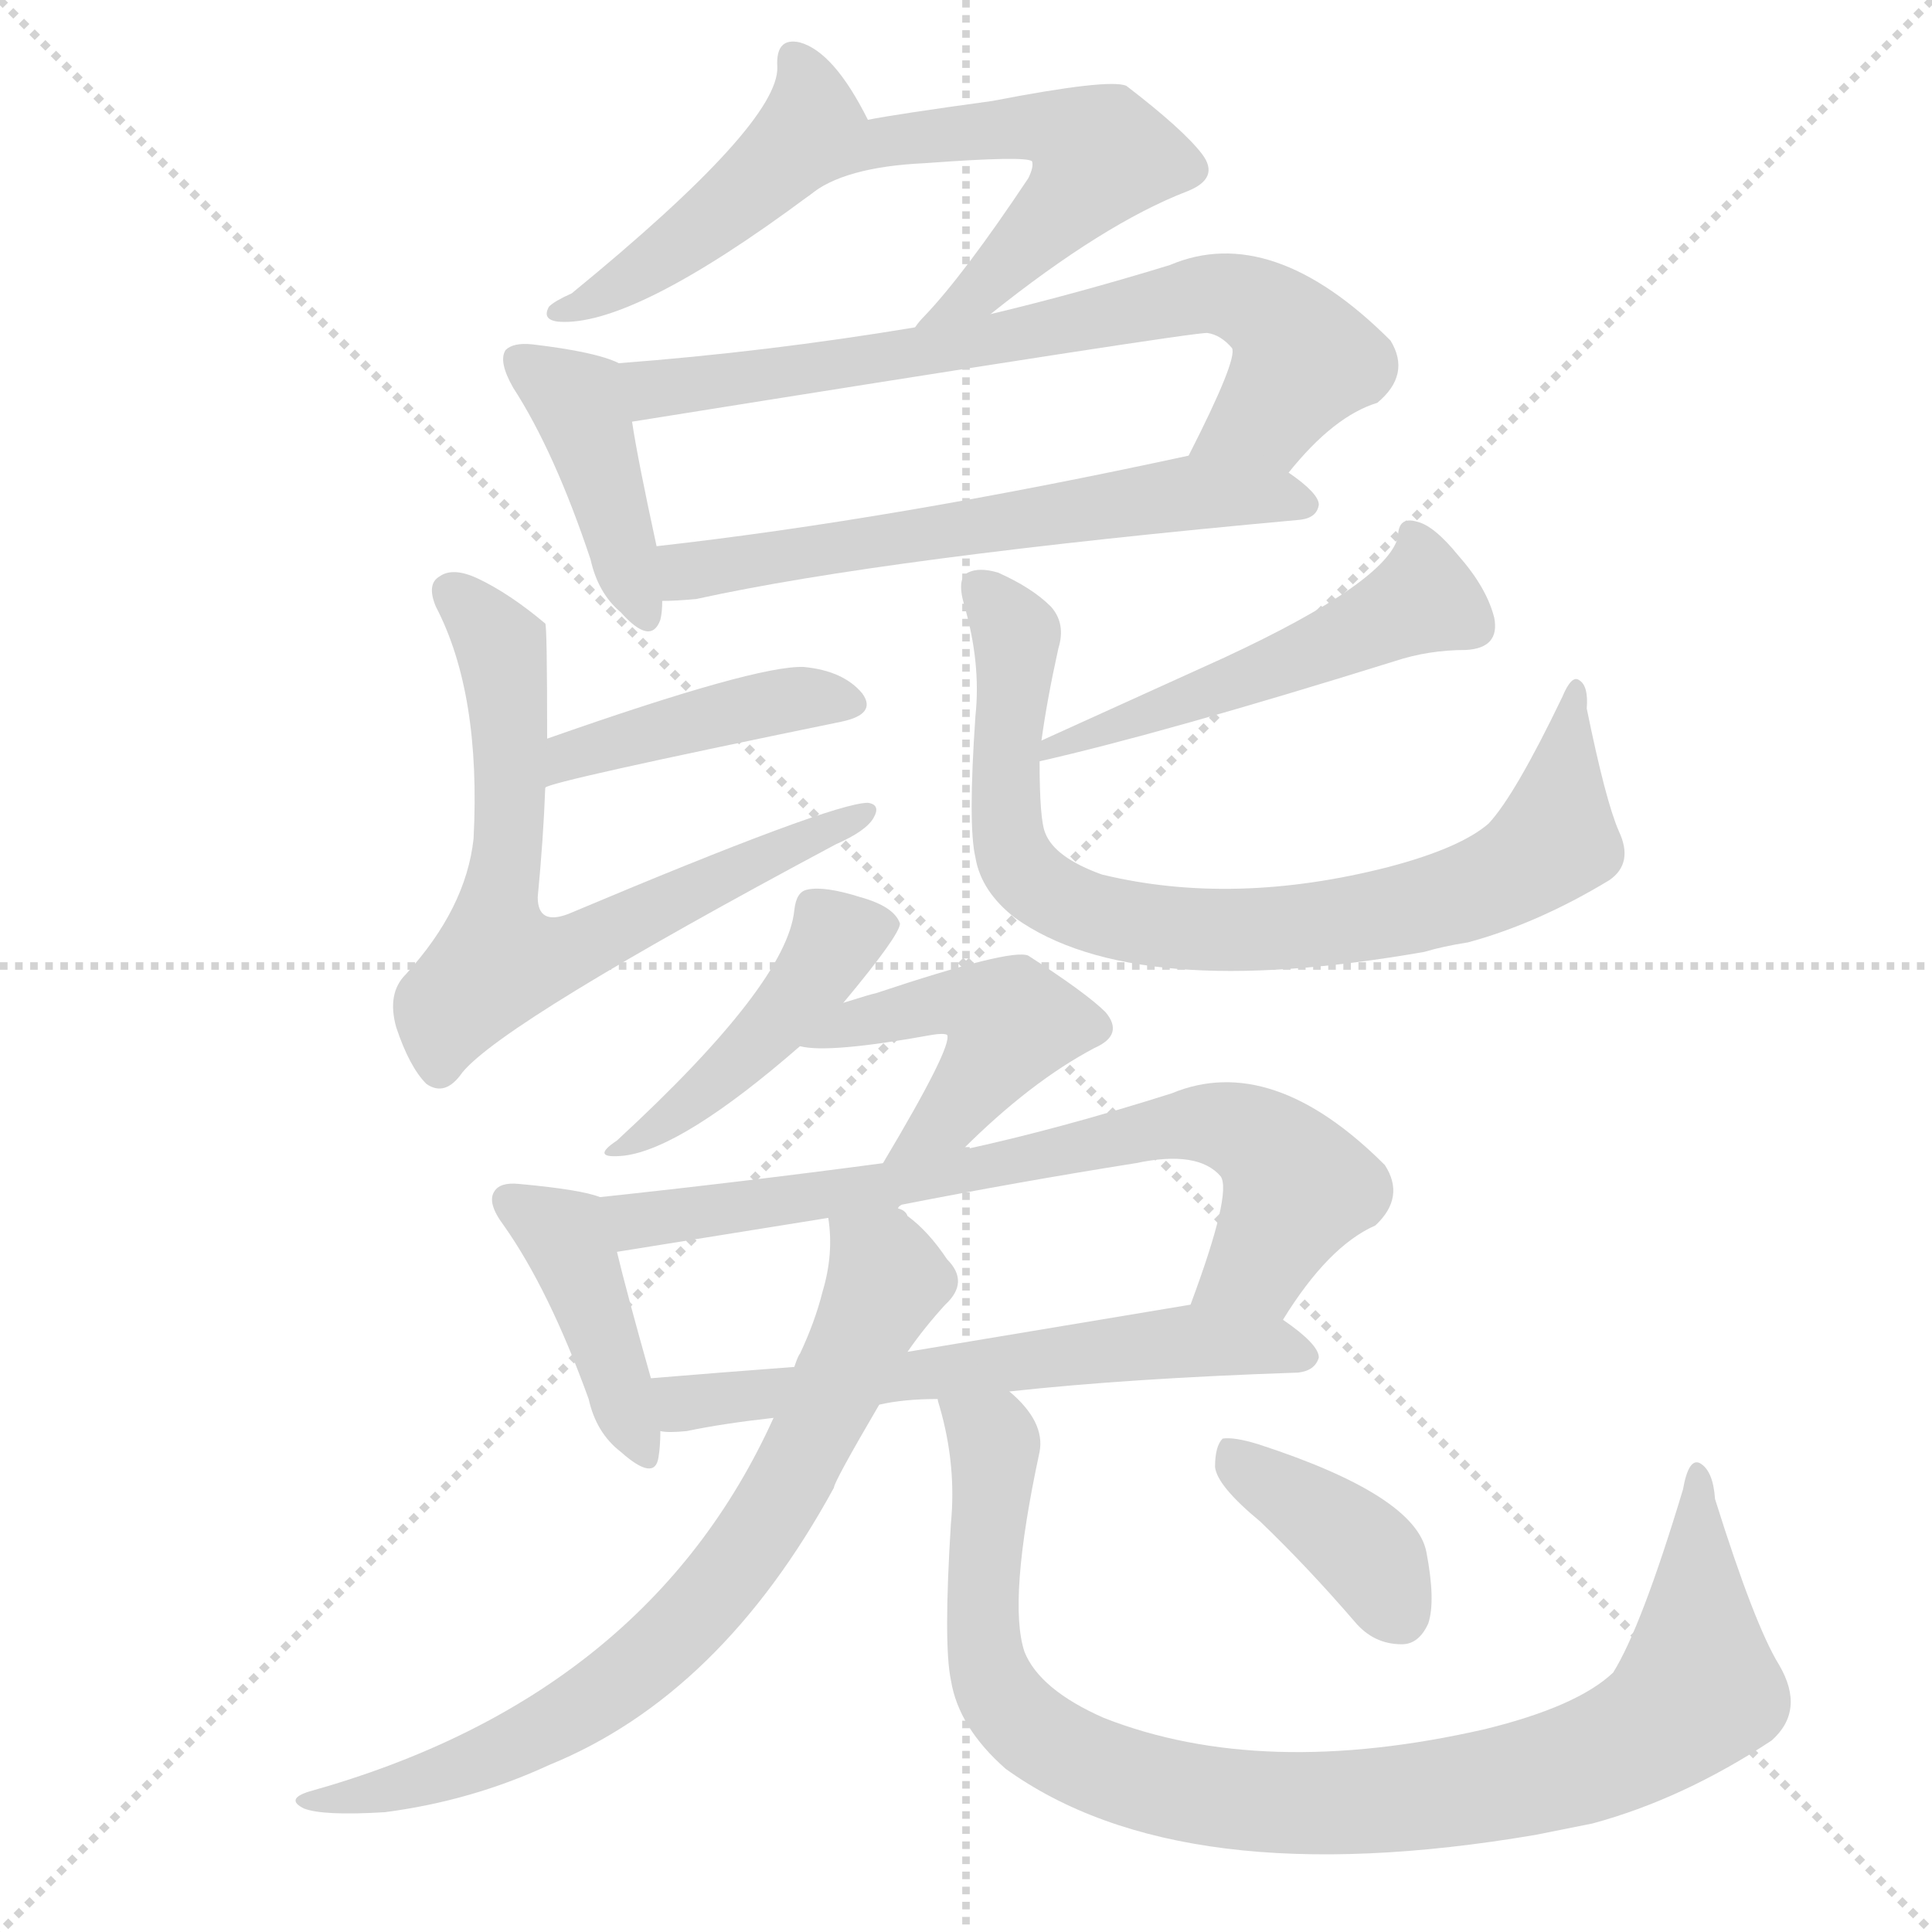<svg xmlns="http://www.w3.org/2000/svg" version="1.1" viewBox="0 0 1024 1024">
  <g stroke="lightgray" stroke-dasharray="1,1" stroke-width="1" transform="scale(4, 4)">
    <line x1="0" y1="0" x2="256" y2="256" />
    <line x1="256" y1="0" x2="0" y2="256" />
    <line x1="128" y1="0" x2="128" y2="256" />
    <line x1="0" y1="128" x2="256" y2="128" />
  </g>
  <g transform="scale(1.0, -1.0) translate(0.0, -817.50)">
    <style type="text/css">
      
        @keyframes keyframes0 {
          from {
            stroke: blue;
            stroke-dashoffset: 455;
            stroke-width: 128;
          }
          60% {
            animation-timing-function: step-end;
            stroke: blue;
            stroke-dashoffset: 0;
            stroke-width: 128;
          }
          to {
            stroke: black;
            stroke-width: 1024;
          }
        }
        #make-me-a-hanzi-animation-0 {
          animation: keyframes0 0.62s both;
          animation-delay: 0s;
          animation-timing-function: linear;
        }
      
        @keyframes keyframes1 {
          from {
            stroke: blue;
            stroke-dashoffset: 540;
            stroke-width: 128;
          }
          64% {
            animation-timing-function: step-end;
            stroke: blue;
            stroke-dashoffset: 0;
            stroke-width: 128;
          }
          to {
            stroke: black;
            stroke-width: 1024;
          }
        }
        #make-me-a-hanzi-animation-1 {
          animation: keyframes1 0.689s both;
          animation-delay: 0.62s;
          animation-timing-function: linear;
        }
      
        @keyframes keyframes2 {
          from {
            stroke: blue;
            stroke-dashoffset: 410;
            stroke-width: 128;
          }
          57% {
            animation-timing-function: step-end;
            stroke: blue;
            stroke-dashoffset: 0;
            stroke-width: 128;
          }
          to {
            stroke: black;
            stroke-width: 1024;
          }
        }
        #make-me-a-hanzi-animation-2 {
          animation: keyframes2 0.584s both;
          animation-delay: 1.31s;
          animation-timing-function: linear;
        }
      
        @keyframes keyframes3 {
          from {
            stroke: blue;
            stroke-dashoffset: 704;
            stroke-width: 128;
          }
          70% {
            animation-timing-function: step-end;
            stroke: blue;
            stroke-dashoffset: 0;
            stroke-width: 128;
          }
          to {
            stroke: black;
            stroke-width: 1024;
          }
        }
        #make-me-a-hanzi-animation-3 {
          animation: keyframes3 0.823s both;
          animation-delay: 1.893s;
          animation-timing-function: linear;
        }
      
        @keyframes keyframes4 {
          from {
            stroke: blue;
            stroke-dashoffset: 597;
            stroke-width: 128;
          }
          66% {
            animation-timing-function: step-end;
            stroke: blue;
            stroke-dashoffset: 0;
            stroke-width: 128;
          }
          to {
            stroke: black;
            stroke-width: 1024;
          }
        }
        #make-me-a-hanzi-animation-4 {
          animation: keyframes4 0.736s both;
          animation-delay: 2.716s;
          animation-timing-function: linear;
        }
      
        @keyframes keyframes5 {
          from {
            stroke: blue;
            stroke-dashoffset: 422;
            stroke-width: 128;
          }
          58% {
            animation-timing-function: step-end;
            stroke: blue;
            stroke-dashoffset: 0;
            stroke-width: 128;
          }
          to {
            stroke: black;
            stroke-width: 1024;
          }
        }
        #make-me-a-hanzi-animation-5 {
          animation: keyframes5 0.593s both;
          animation-delay: 3.452s;
          animation-timing-function: linear;
        }
      
        @keyframes keyframes6 {
          from {
            stroke: blue;
            stroke-dashoffset: 672;
            stroke-width: 128;
          }
          69% {
            animation-timing-function: step-end;
            stroke: blue;
            stroke-dashoffset: 0;
            stroke-width: 128;
          }
          to {
            stroke: black;
            stroke-width: 1024;
          }
        }
        #make-me-a-hanzi-animation-6 {
          animation: keyframes6 0.797s both;
          animation-delay: 4.046s;
          animation-timing-function: linear;
        }
      
        @keyframes keyframes7 {
          from {
            stroke: blue;
            stroke-dashoffset: 501;
            stroke-width: 128;
          }
          62% {
            animation-timing-function: step-end;
            stroke: blue;
            stroke-dashoffset: 0;
            stroke-width: 128;
          }
          to {
            stroke: black;
            stroke-width: 1024;
          }
        }
        #make-me-a-hanzi-animation-7 {
          animation: keyframes7 0.658s both;
          animation-delay: 4.842s;
          animation-timing-function: linear;
        }
      
        @keyframes keyframes8 {
          from {
            stroke: blue;
            stroke-dashoffset: 791;
            stroke-width: 128;
          }
          72% {
            animation-timing-function: step-end;
            stroke: blue;
            stroke-dashoffset: 0;
            stroke-width: 128;
          }
          to {
            stroke: black;
            stroke-width: 1024;
          }
        }
        #make-me-a-hanzi-animation-8 {
          animation: keyframes8 0.894s both;
          animation-delay: 5.5s;
          animation-timing-function: linear;
        }
      
        @keyframes keyframes9 {
          from {
            stroke: blue;
            stroke-dashoffset: 439;
            stroke-width: 128;
          }
          59% {
            animation-timing-function: step-end;
            stroke: blue;
            stroke-dashoffset: 0;
            stroke-width: 128;
          }
          to {
            stroke: black;
            stroke-width: 1024;
          }
        }
        #make-me-a-hanzi-animation-9 {
          animation: keyframes9 0.607s both;
          animation-delay: 6.394s;
          animation-timing-function: linear;
        }
      
        @keyframes keyframes10 {
          from {
            stroke: blue;
            stroke-dashoffset: 449;
            stroke-width: 128;
          }
          59% {
            animation-timing-function: step-end;
            stroke: blue;
            stroke-dashoffset: 0;
            stroke-width: 128;
          }
          to {
            stroke: black;
            stroke-width: 1024;
          }
        }
        #make-me-a-hanzi-animation-10 {
          animation: keyframes10 0.615s both;
          animation-delay: 7.001s;
          animation-timing-function: linear;
        }
      
        @keyframes keyframes11 {
          from {
            stroke: blue;
            stroke-dashoffset: 410;
            stroke-width: 128;
          }
          57% {
            animation-timing-function: step-end;
            stroke: blue;
            stroke-dashoffset: 0;
            stroke-width: 128;
          }
          to {
            stroke: black;
            stroke-width: 1024;
          }
        }
        #make-me-a-hanzi-animation-11 {
          animation: keyframes11 0.584s both;
          animation-delay: 7.617s;
          animation-timing-function: linear;
        }
      
        @keyframes keyframes12 {
          from {
            stroke: blue;
            stroke-dashoffset: 715;
            stroke-width: 128;
          }
          70% {
            animation-timing-function: step-end;
            stroke: blue;
            stroke-dashoffset: 0;
            stroke-width: 128;
          }
          to {
            stroke: black;
            stroke-width: 1024;
          }
        }
        #make-me-a-hanzi-animation-12 {
          animation: keyframes12 0.832s both;
          animation-delay: 8.2s;
          animation-timing-function: linear;
        }
      
        @keyframes keyframes13 {
          from {
            stroke: blue;
            stroke-dashoffset: 598;
            stroke-width: 128;
          }
          66% {
            animation-timing-function: step-end;
            stroke: blue;
            stroke-dashoffset: 0;
            stroke-width: 128;
          }
          to {
            stroke: black;
            stroke-width: 1024;
          }
        }
        #make-me-a-hanzi-animation-13 {
          animation: keyframes13 0.737s both;
          animation-delay: 9.032s;
          animation-timing-function: linear;
        }
      
        @keyframes keyframes14 {
          from {
            stroke: blue;
            stroke-dashoffset: 726;
            stroke-width: 128;
          }
          70% {
            animation-timing-function: step-end;
            stroke: blue;
            stroke-dashoffset: 0;
            stroke-width: 128;
          }
          to {
            stroke: black;
            stroke-width: 1024;
          }
        }
        #make-me-a-hanzi-animation-14 {
          animation: keyframes14 0.841s both;
          animation-delay: 9.769s;
          animation-timing-function: linear;
        }
      
        @keyframes keyframes15 {
          from {
            stroke: blue;
            stroke-dashoffset: 936;
            stroke-width: 128;
          }
          75% {
            animation-timing-function: step-end;
            stroke: blue;
            stroke-dashoffset: 0;
            stroke-width: 128;
          }
          to {
            stroke: black;
            stroke-width: 1024;
          }
        }
        #make-me-a-hanzi-animation-15 {
          animation: keyframes15 1.012s both;
          animation-delay: 10.61s;
          animation-timing-function: linear;
        }
      
        @keyframes keyframes16 {
          from {
            stroke: blue;
            stroke-dashoffset: 382;
            stroke-width: 128;
          }
          55% {
            animation-timing-function: step-end;
            stroke: blue;
            stroke-dashoffset: 0;
            stroke-width: 128;
          }
          to {
            stroke: black;
            stroke-width: 1024;
          }
        }
        #make-me-a-hanzi-animation-16 {
          animation: keyframes16 0.561s both;
          animation-delay: 11.621s;
          animation-timing-function: linear;
        }
      
    </style>
    
      <path d="M 460 754 Q 442 790 424 795 Q 411 798 412 782 Q 413 752 303 662 Q 294 658 291 655 Q 287 648 296 647 Q 335 644 429 714 C 453 732 466 742 460 754 Z" fill="lightgray" />
    
      <path d="M 525 651 Q 585 699 629 716 Q 647 723 637 736 Q 627 749 597 772 Q 588 776 526 764 Q 475 757 460 754 C 430 749 404 697 429 714 Q 447 729 490 731 Q 544 735 547 732 Q 548 729 545 723 Q 511 672 490 650 Q 487 647 485 644 C 466 621 501 632 525 651 Z" fill="lightgray" />
    
      <path d="M 328 625 Q 316 631 282 635 Q 272 636 268 632 Q 264 626 272 612 Q 294 578 313 521 Q 317 503 329 493 Q 345 475 350 489 Q 351 493 351 499 L 348 528 Q 338 574 335 594 C 330 624 330 624 328 625 Z" fill="lightgray" />
    
      <path d="M 683 567 Q 707 597 730 604 Q 748 619 737 637 Q 674 700 620 677 Q 571 662 525 651 L 485 644 Q 407 631 328 625 C 298 623 305 589 335 594 Q 635 642 640 641 Q 647 640 653 633 Q 656 627 630 576 C 617 549 663 544 683 567 Z" fill="lightgray" />
    
      <path d="M 351 499 Q 358 499 369 500 Q 469 522 689 542 Q 698 543 699 550 Q 699 556 683 567 C 662 583 659 582 630 576 Q 473 542 348 528 C 318 525 321 498 351 499 Z" fill="lightgray" />
    
      <path d="M 289 400 Q 290 403 446 435 Q 465 439 457 450 Q 447 462 426 464 Q 401 465 290 426 C 262 416 261 389 289 400 Z" fill="lightgray" />
    
      <path d="M 290 426 Q 290 486 289 487 Q 270 503 253 511 Q 240 517 233 512 Q 226 508 231 496 Q 255 450 251 373 Q 247 336 215 301 Q 205 291 210 273 Q 217 252 226 243 Q 236 236 245 249 Q 267 276 443 370 Q 459 377 463 384 Q 467 391 460 392 Q 441 392 301 333 Q 285 327 285 342 Q 288 373 289 400 L 290 426 Z" fill="lightgray" />
    
      <path d="M 551 414 Q 617 429 739 467 Q 757 473 777 473 Q 795 474 792 490 Q 788 506 773 523 Q 760 539 751 541 Q 741 544 741 533 Q 735 509 649 469 L 552 425 C 525 413 522 407 551 414 Z" fill="lightgray" />
    
      <path d="M 552 425 Q 555 447 561 474 Q 565 487 557 496 Q 547 506 529 514 Q 519 517 513 514 Q 507 511 511 497 Q 520 466 517 438 Q 513 380 517 363 Q 520 345 538 331 Q 601 286 755 313 Q 765 316 778 318 Q 815 328 853 351 Q 866 360 858 377 Q 851 393 841 442 Q 842 454 837 457 Q 833 460 828 448 Q 803 396 789 381 Q 774 368 736 358 Q 654 337 584 354 Q 559 363 554 376 Q 551 383 551 414 L 552 425 Z" fill="lightgray" />
    
      <path d="M 447 286 Q 477 322 477 328 Q 474 337 456 342 Q 437 348 428 346 Q 422 345 421 335 Q 417 296 327 213 Q 312 203 331 205 Q 362 209 424 263 L 447 286 Z" fill="lightgray" />
    
      <path d="M 510 208 Q 546 244 580 262 Q 596 269 586 281 Q 576 291 545 311 Q 536 315 464 291 Q 463 291 447 286 C 418 277 394 267 424 263 Q 439 259 494 269 Q 500 270 502 269 Q 505 263 468 201 C 453 175 489 187 510 208 Z" fill="lightgray" />
    
      <path d="M 318 183 Q 308 187 275 190 Q 265 191 262 186 Q 258 180 267 168 Q 291 134 312 76 Q 316 58 329 48 Q 347 32 349 45 Q 350 51 350 59 L 345 87 Q 332 133 327 154 C 320 182 320 182 318 183 Z" fill="lightgray" />
    
      <path d="M 680 118 Q 704 157 729 168 Q 745 183 734 200 Q 674 260 621 238 Q 561 219 510 208 L 468 201 Q 393 191 318 183 C 288 180 297 149 327 154 L 439 172 C 469 177 470 175 476 177 Q 476 178 478 179 Q 539 191 602 201 Q 635 208 647 194 Q 653 185 631 126 C 621 98 663 93 680 118 Z" fill="lightgray" />
    
      <path d="M 535 80 Q 599 87 688 90 Q 697 91 699 98 Q 699 105 680 118 C 662 131 661 131 631 126 L 481 101 L 421 93 Q 381 90 345 87 C 315 85 320 60 350 59 Q 354 58 364 59 Q 383 63 410 66 L 466 73 Q 479 76 497 76 L 535 80 Z" fill="lightgray" />
    
      <path d="M 410 66 Q 343 -82 164 -132 Q 151 -136 161 -141 Q 171 -145 204 -143 Q 250 -137 291 -118 Q 382 -81 442 29 Q 442 32 466 73 L 481 101 Q 490 114 501 126 Q 514 138 502 150 Q 492 165 481 173 Q 480 176 476 177 C 453 196 437 202 439 172 Q 442 153 436 133 Q 432 117 424 100 Q 423 99 421 93 L 410 66 Z" fill="lightgray" />
    
      <path d="M 497 76 Q 497 75 498 72 Q 507 41 504 10 Q 500 -54 504 -73 Q 508 -98 533 -120 Q 626 -187 814 -155 L 844 -149 Q 892 -136 939 -105 Q 957 -89 943 -65 Q 930 -44 909 23 Q 908 38 901 42 Q 895 45 892 28 Q 870 -45 855 -69 Q 836 -87 787 -99 Q 669 -126 585 -93 Q 551 -78 543 -58 Q 534 -31 551 48 Q 554 64 535 80 C 516 103 490 105 497 76 Z" fill="lightgray" />
    
      <path d="M 668 11 Q 693 -13 718 -42 Q 728 -54 743 -54 Q 752 -54 757 -43 Q 761 -31 756 -5 Q 750 25 667 52 Q 654 56 648 55 Q 644 51 644 40 Q 645 30 668 11 Z" fill="lightgray" />
    
    
      <clipPath id="make-me-a-hanzi-clip-0">
        <path d="M 460 754 Q 442 790 424 795 Q 411 798 412 782 Q 413 752 303 662 Q 294 658 291 655 Q 287 648 296 647 Q 335 644 429 714 C 453 732 466 742 460 754 Z" />
      </clipPath>
      <path clip-path="url(#make-me-a-hanzi-clip-0)" d="M 421 786 L 430 764 L 428 753 L 407 725 L 349 679 L 299 655" fill="none" id="make-me-a-hanzi-animation-0" stroke-dasharray="327 654" stroke-linecap="round" />
    
      <clipPath id="make-me-a-hanzi-clip-1">
        <path d="M 525 651 Q 585 699 629 716 Q 647 723 637 736 Q 627 749 597 772 Q 588 776 526 764 Q 475 757 460 754 C 430 749 404 697 429 714 Q 447 729 490 731 Q 544 735 547 732 Q 548 729 545 723 Q 511 672 490 650 Q 487 647 485 644 C 466 621 501 632 525 651 Z" />
      </clipPath>
      <path clip-path="url(#make-me-a-hanzi-clip-1)" d="M 434 718 L 466 742 L 540 752 L 578 741 L 583 733 L 562 706 L 524 667 L 496 652" fill="none" id="make-me-a-hanzi-animation-1" stroke-dasharray="412 824" stroke-linecap="round" />
    
      <clipPath id="make-me-a-hanzi-clip-2">
        <path d="M 328 625 Q 316 631 282 635 Q 272 636 268 632 Q 264 626 272 612 Q 294 578 313 521 Q 317 503 329 493 Q 345 475 350 489 Q 351 493 351 499 L 348 528 Q 338 574 335 594 C 330 624 330 624 328 625 Z" />
      </clipPath>
      <path clip-path="url(#make-me-a-hanzi-clip-2)" d="M 276 627 L 306 606 L 340 494" fill="none" id="make-me-a-hanzi-animation-2" stroke-dasharray="282 564" stroke-linecap="round" />
    
      <clipPath id="make-me-a-hanzi-clip-3">
        <path d="M 683 567 Q 707 597 730 604 Q 748 619 737 637 Q 674 700 620 677 Q 571 662 525 651 L 485 644 Q 407 631 328 625 C 298 623 305 589 335 594 Q 635 642 640 641 Q 647 640 653 633 Q 656 627 630 576 C 617 549 663 544 683 567 Z" />
      </clipPath>
      <path clip-path="url(#make-me-a-hanzi-clip-3)" d="M 336 619 L 350 609 L 376 612 L 517 634 L 643 662 L 673 651 L 691 627 L 672 598 L 638 586" fill="none" id="make-me-a-hanzi-animation-3" stroke-dasharray="576 1152" stroke-linecap="round" />
    
      <clipPath id="make-me-a-hanzi-clip-4">
        <path d="M 351 499 Q 358 499 369 500 Q 469 522 689 542 Q 698 543 699 550 Q 699 556 683 567 C 662 583 659 582 630 576 Q 473 542 348 528 C 318 525 321 498 351 499 Z" />
      </clipPath>
      <path clip-path="url(#make-me-a-hanzi-clip-4)" d="M 355 507 L 385 519 L 608 554 L 691 550" fill="none" id="make-me-a-hanzi-animation-4" stroke-dasharray="469 938" stroke-linecap="round" />
    
      <clipPath id="make-me-a-hanzi-clip-5">
        <path d="M 289 400 Q 290 403 446 435 Q 465 439 457 450 Q 447 462 426 464 Q 401 465 290 426 C 262 416 261 389 289 400 Z" />
      </clipPath>
      <path clip-path="url(#make-me-a-hanzi-clip-5)" d="M 291 407 L 303 418 L 349 432 L 417 447 L 449 444" fill="none" id="make-me-a-hanzi-animation-5" stroke-dasharray="294 588" stroke-linecap="round" />
    
      <clipPath id="make-me-a-hanzi-clip-6">
        <path d="M 290 426 Q 290 486 289 487 Q 270 503 253 511 Q 240 517 233 512 Q 226 508 231 496 Q 255 450 251 373 Q 247 336 215 301 Q 205 291 210 273 Q 217 252 226 243 Q 236 236 245 249 Q 267 276 443 370 Q 459 377 463 384 Q 467 391 460 392 Q 441 392 301 333 Q 285 327 285 342 Q 288 373 289 400 L 290 426 Z" />
      </clipPath>
      <path clip-path="url(#make-me-a-hanzi-clip-6)" d="M 240 503 L 265 475 L 271 439 L 264 308 L 311 316 L 458 387" fill="none" id="make-me-a-hanzi-animation-6" stroke-dasharray="544 1088" stroke-linecap="round" />
    
      <clipPath id="make-me-a-hanzi-clip-7">
        <path d="M 551 414 Q 617 429 739 467 Q 757 473 777 473 Q 795 474 792 490 Q 788 506 773 523 Q 760 539 751 541 Q 741 544 741 533 Q 735 509 649 469 L 552 425 C 525 413 522 407 551 414 Z" />
      </clipPath>
      <path clip-path="url(#make-me-a-hanzi-clip-7)" d="M 752 530 L 753 499 L 673 462 L 555 419" fill="none" id="make-me-a-hanzi-animation-7" stroke-dasharray="373 746" stroke-linecap="round" />
    
      <clipPath id="make-me-a-hanzi-clip-8">
        <path d="M 552 425 Q 555 447 561 474 Q 565 487 557 496 Q 547 506 529 514 Q 519 517 513 514 Q 507 511 511 497 Q 520 466 517 438 Q 513 380 517 363 Q 520 345 538 331 Q 601 286 755 313 Q 765 316 778 318 Q 815 328 853 351 Q 866 360 858 377 Q 851 393 841 442 Q 842 454 837 457 Q 833 460 828 448 Q 803 396 789 381 Q 774 368 736 358 Q 654 337 584 354 Q 559 363 554 376 Q 551 383 551 414 L 552 425 Z" />
      </clipPath>
      <path clip-path="url(#make-me-a-hanzi-clip-8)" d="M 518 507 L 534 489 L 539 472 L 533 426 L 535 370 L 554 346 L 593 330 L 701 327 L 788 349 L 820 368 L 836 449" fill="none" id="make-me-a-hanzi-animation-8" stroke-dasharray="663 1326" stroke-linecap="round" />
    
      <clipPath id="make-me-a-hanzi-clip-9">
        <path d="M 447 286 Q 477 322 477 328 Q 474 337 456 342 Q 437 348 428 346 Q 422 345 421 335 Q 417 296 327 213 Q 312 203 331 205 Q 362 209 424 263 L 447 286 Z" />
      </clipPath>
      <path clip-path="url(#make-me-a-hanzi-clip-9)" d="M 469 328 L 443 321 L 422 288 L 390 254 L 334 212" fill="none" id="make-me-a-hanzi-animation-9" stroke-dasharray="311 622" stroke-linecap="round" />
    
      <clipPath id="make-me-a-hanzi-clip-10">
        <path d="M 510 208 Q 546 244 580 262 Q 596 269 586 281 Q 576 291 545 311 Q 536 315 464 291 Q 463 291 447 286 C 418 277 394 267 424 263 Q 439 259 494 269 Q 500 270 502 269 Q 505 263 468 201 C 453 175 489 187 510 208 Z" />
      </clipPath>
      <path clip-path="url(#make-me-a-hanzi-clip-10)" d="M 428 266 L 500 287 L 536 276 L 504 227 L 487 214" fill="none" id="make-me-a-hanzi-animation-10" stroke-dasharray="321 642" stroke-linecap="round" />
    
      <clipPath id="make-me-a-hanzi-clip-11">
        <path d="M 318 183 Q 308 187 275 190 Q 265 191 262 186 Q 258 180 267 168 Q 291 134 312 76 Q 316 58 329 48 Q 347 32 349 45 Q 350 51 350 59 L 345 87 Q 332 133 327 154 C 320 182 320 182 318 183 Z" />
      </clipPath>
      <path clip-path="url(#make-me-a-hanzi-clip-11)" d="M 271 181 L 299 163 L 339 49" fill="none" id="make-me-a-hanzi-animation-11" stroke-dasharray="282 564" stroke-linecap="round" />
    
      <clipPath id="make-me-a-hanzi-clip-12">
        <path d="M 680 118 Q 704 157 729 168 Q 745 183 734 200 Q 674 260 621 238 Q 561 219 510 208 L 468 201 Q 393 191 318 183 C 288 180 297 149 327 154 L 439 172 C 469 177 470 175 476 177 Q 476 178 478 179 Q 539 191 602 201 Q 635 208 647 194 Q 653 185 631 126 C 621 98 663 93 680 118 Z" />
      </clipPath>
      <path clip-path="url(#make-me-a-hanzi-clip-12)" d="M 326 178 L 337 170 L 456 186 L 644 222 L 672 210 L 688 189 L 666 147 L 639 135" fill="none" id="make-me-a-hanzi-animation-12" stroke-dasharray="587 1174" stroke-linecap="round" />
    
      <clipPath id="make-me-a-hanzi-clip-13">
        <path d="M 535 80 Q 599 87 688 90 Q 697 91 699 98 Q 699 105 680 118 C 662 131 661 131 631 126 L 481 101 L 421 93 Q 381 90 345 87 C 315 85 320 60 350 59 Q 354 58 364 59 Q 383 63 410 66 L 466 73 Q 479 76 497 76 L 535 80 Z" />
      </clipPath>
      <path clip-path="url(#make-me-a-hanzi-clip-13)" d="M 353 81 L 362 74 L 634 107 L 690 99" fill="none" id="make-me-a-hanzi-animation-13" stroke-dasharray="470 940" stroke-linecap="round" />
    
      <clipPath id="make-me-a-hanzi-clip-14">
        <path d="M 410 66 Q 343 -82 164 -132 Q 151 -136 161 -141 Q 171 -145 204 -143 Q 250 -137 291 -118 Q 382 -81 442 29 Q 442 32 466 73 L 481 101 Q 490 114 501 126 Q 514 138 502 150 Q 492 165 481 173 Q 480 176 476 177 C 453 196 437 202 439 172 Q 442 153 436 133 Q 432 117 424 100 Q 423 99 421 93 L 410 66 Z" />
      </clipPath>
      <path clip-path="url(#make-me-a-hanzi-clip-14)" d="M 446 166 L 470 140 L 419 32 L 364 -42 L 334 -70 L 277 -105 L 224 -127 L 167 -138" fill="none" id="make-me-a-hanzi-animation-14" stroke-dasharray="598 1196" stroke-linecap="round" />
    
      <clipPath id="make-me-a-hanzi-clip-15">
        <path d="M 497 76 Q 497 75 498 72 Q 507 41 504 10 Q 500 -54 504 -73 Q 508 -98 533 -120 Q 626 -187 814 -155 L 844 -149 Q 892 -136 939 -105 Q 957 -89 943 -65 Q 930 -44 909 23 Q 908 38 901 42 Q 895 45 892 28 Q 870 -45 855 -69 Q 836 -87 787 -99 Q 669 -126 585 -93 Q 551 -78 543 -58 Q 534 -31 551 48 Q 554 64 535 80 C 516 103 490 105 497 76 Z" />
      </clipPath>
      <path clip-path="url(#make-me-a-hanzi-clip-15)" d="M 503 75 L 526 52 L 528 41 L 520 -35 L 530 -81 L 544 -98 L 572 -115 L 619 -131 L 660 -137 L 725 -138 L 799 -128 L 877 -99 L 900 -74 L 900 36" fill="none" id="make-me-a-hanzi-animation-15" stroke-dasharray="808 1616" stroke-linecap="round" />
    
      <clipPath id="make-me-a-hanzi-clip-16">
        <path d="M 668 11 Q 693 -13 718 -42 Q 728 -54 743 -54 Q 752 -54 757 -43 Q 761 -31 756 -5 Q 750 25 667 52 Q 654 56 648 55 Q 644 51 644 40 Q 645 30 668 11 Z" />
      </clipPath>
      <path clip-path="url(#make-me-a-hanzi-clip-16)" d="M 652 46 L 716 2 L 742 -39" fill="none" id="make-me-a-hanzi-animation-16" stroke-dasharray="254 508" stroke-linecap="round" />
    
  </g>
</svg>